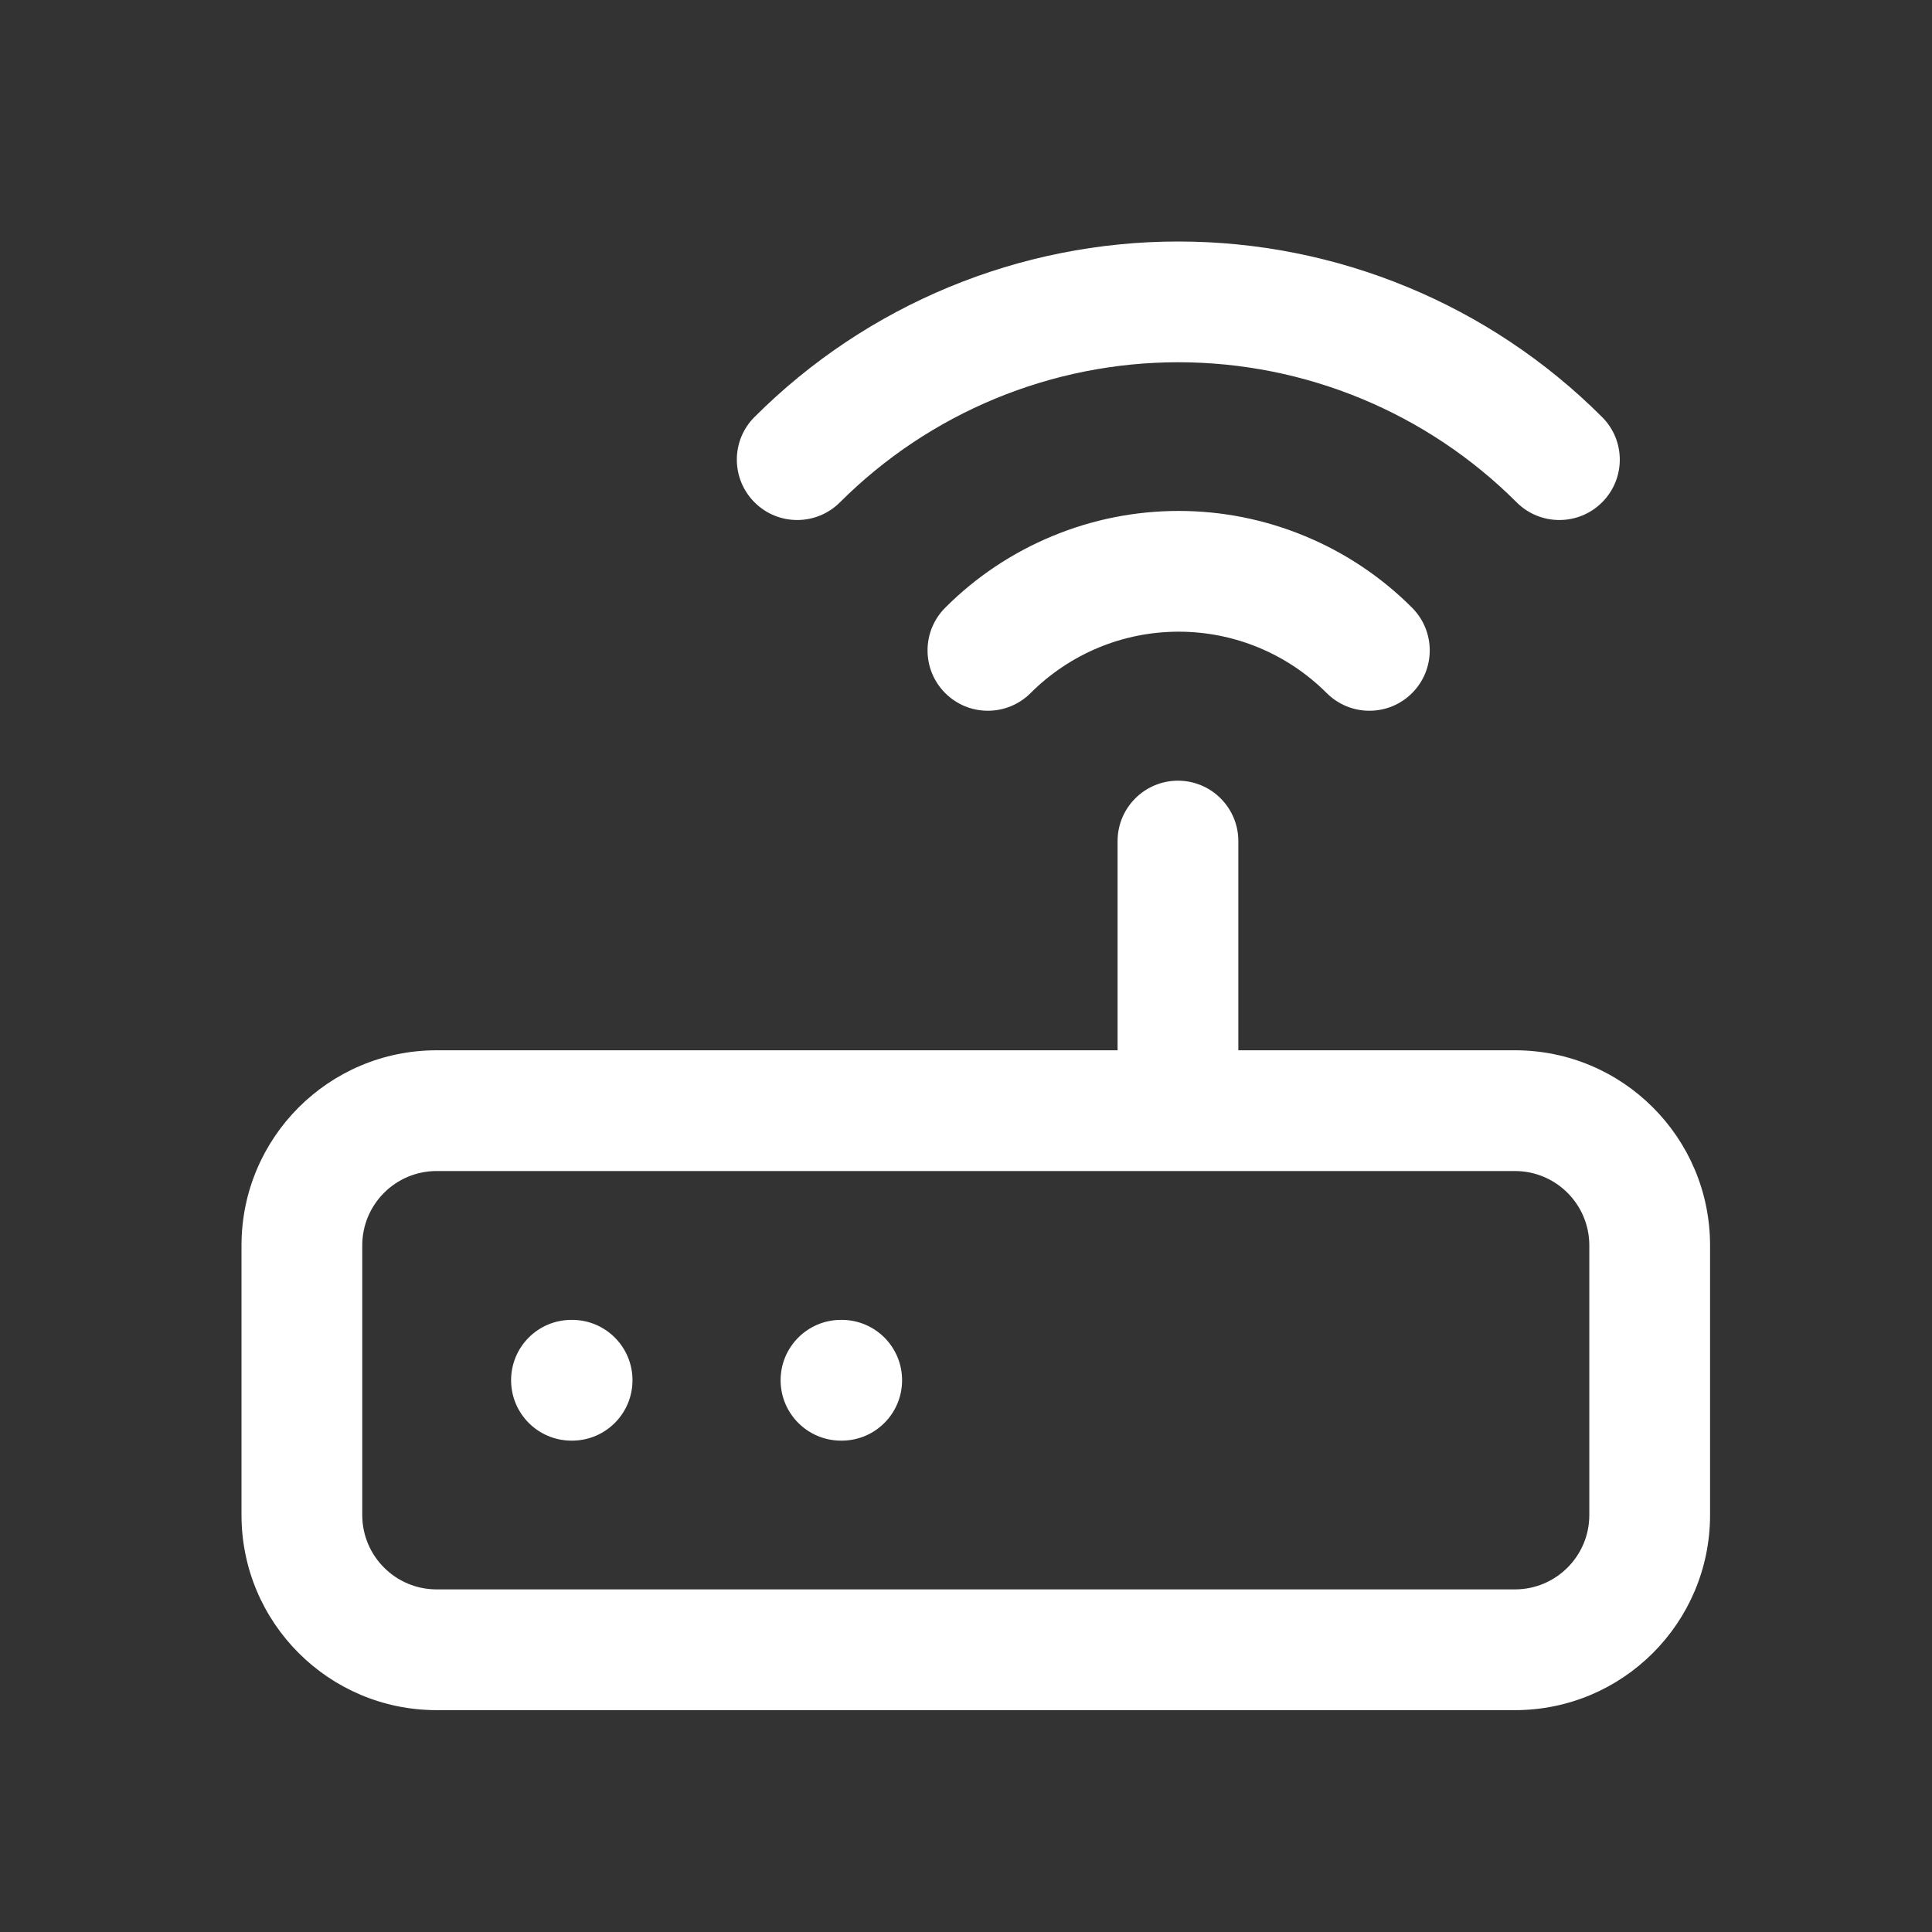 <svg width="24" height="24" viewBox="0 0 24 24" fill="none" xmlns="http://www.w3.org/2000/svg">
<rect x="0" y="0" width="24" height="24" fill="#333333" stroke="none"/>
<path fill-rule="evenodd" clip-rule="evenodd" d="M14.637 3C12.663 3 10.769 3.784 9.373 5.18C9.08 5.472 9.08 5.947 9.373 6.24C9.665 6.533 10.14 6.533 10.433 6.241C11.549 5.126 13.061 4.5 14.637 4.5C16.214 4.5 17.726 5.126 18.841 6.241C19.134 6.533 19.609 6.533 19.902 6.24C20.195 5.947 20.195 5.472 19.901 5.18C18.505 3.784 16.611 3 14.637 3ZM13.072 6.66C13.569 6.453 14.103 6.347 14.642 6.347C15.18 6.347 15.713 6.453 16.211 6.66C16.709 6.866 17.161 7.168 17.541 7.549C17.834 7.842 17.834 8.317 17.541 8.61C17.248 8.903 16.773 8.902 16.48 8.609C16.239 8.368 15.952 8.176 15.637 8.045C15.321 7.914 14.983 7.847 14.642 7.847C14.3 7.847 13.962 7.914 13.646 8.045C13.331 8.176 13.044 8.368 12.803 8.609C12.51 8.902 12.035 8.903 11.742 8.61C11.449 8.317 11.449 7.842 11.742 7.549C12.122 7.168 12.574 6.866 13.072 6.66ZM15.383 10.448C15.383 10.034 15.047 9.698 14.633 9.698C14.219 9.698 13.883 10.034 13.883 10.448V13.047H5.424C4.085 13.047 3 14.132 3 15.471V18.82C3 20.159 4.085 21.244 5.424 21.244H18.819C20.158 21.244 21.243 20.159 21.243 18.82V15.471C21.243 14.132 20.158 13.047 18.819 13.047H15.383V10.448ZM14.633 14.547H5.424C4.914 14.547 4.5 14.961 4.5 15.471V18.82C4.5 19.33 4.914 19.744 5.424 19.744H18.819C19.329 19.744 19.743 19.33 19.743 18.82V15.471C19.743 14.961 19.329 14.547 18.819 14.547H14.633ZM7.099 16.396C6.684 16.396 6.349 16.731 6.349 17.146C6.349 17.56 6.684 17.896 7.099 17.896H7.107C7.521 17.896 7.857 17.56 7.857 17.146C7.857 16.731 7.521 16.396 7.107 16.396H7.099ZM9.697 17.146C9.697 16.731 10.033 16.396 10.447 16.396H10.456C10.87 16.396 11.206 16.731 11.206 17.146C11.206 17.56 10.87 17.896 10.456 17.896H10.447C10.033 17.896 9.697 17.56 9.697 17.146Z" fill="white" style="fill:white;fill-opacity:1;"/>
</svg>
